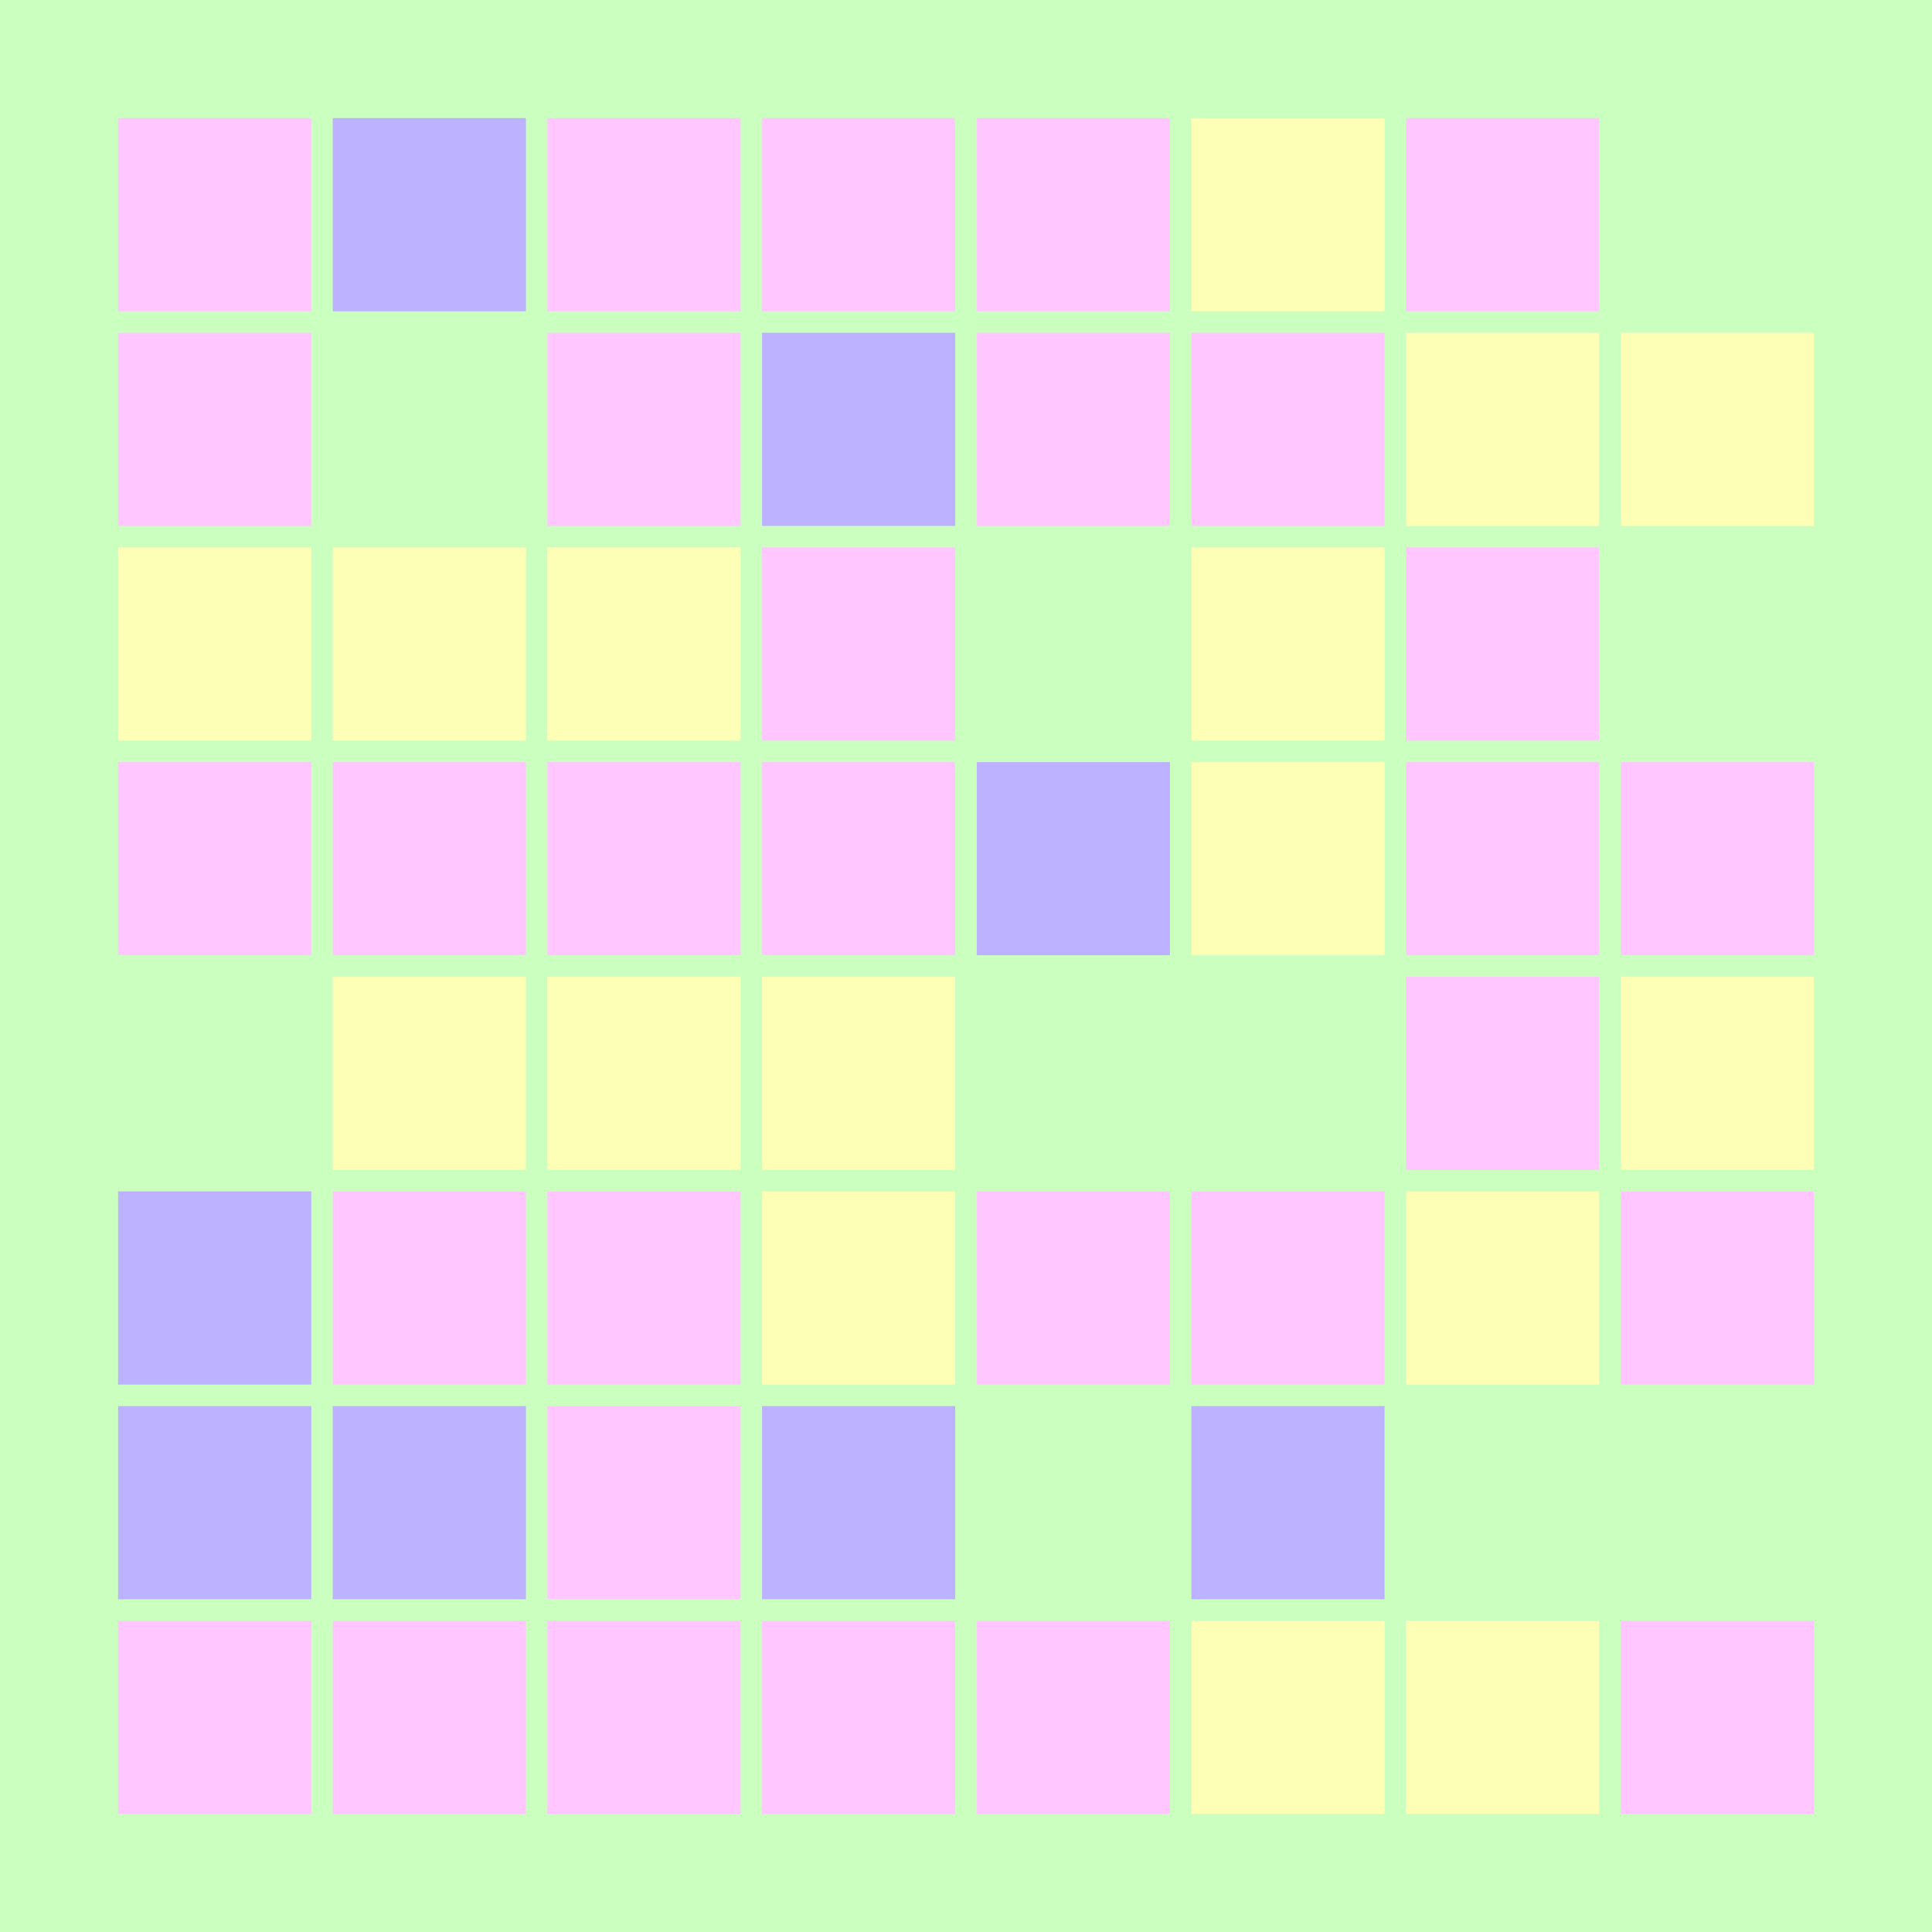 <svg width="360" height="360" xmlns="http://www.w3.org/2000/svg"><defs><animate id="aa" begin="0s"/><rect id="l0" width="36" height="36" fill="#FDFFB6"></rect><rect id="d0" width="36" height="36" fill="#FFC6FF"></rect><rect id="b0" width="36" height="36" fill="#CAFFBF"></rect><rect id="p0" width="36" height="36" fill="#BDB2FF"></rect></defs><rect width="100%" height="100%" fill="#CAFFBF" /><use href="#d0" x="22" y="22" /><use href="#d0" x="22" y="62" /><use href="#l0" x="22" y="102" /><use href="#d0" x="22" y="142" /><use href="#b0" x="22" y="182" /><use href="#p0" x="22" y="222" /><use href="#p0" x="22" y="262" /><use href="#d0" x="22" y="302" /><use href="#p0" x="62" y="22" /><use href="#b0" x="62" y="62" /><use href="#l0" x="62" y="102" /><use href="#d0" x="62" y="142" /><use href="#l0" x="62" y="182" /><use href="#d0" x="62" y="222" /><use href="#p0" x="62" y="262" /><use href="#d0" x="62" y="302" /><use href="#d0" x="102" y="22" /><use href="#d0" x="102" y="62" /><use href="#l0" x="102" y="102" /><use href="#d0" x="102" y="142" /><use href="#l0" x="102" y="182" /><use href="#d0" x="102" y="222" /><use href="#d0" x="102" y="262" /><use href="#d0" x="102" y="302" /><use href="#d0" x="142" y="22" /><use href="#p0" x="142" y="62" /><use href="#d0" x="142" y="102" /><use href="#d0" x="142" y="142" /><use href="#l0" x="142" y="182" /><use href="#l0" x="142" y="222" /><use href="#p0" x="142" y="262" /><use href="#d0" x="142" y="302" /><use href="#d0" x="182" y="22" /><use href="#d0" x="182" y="62" /><use href="#b0" x="182" y="102" /><use href="#p0" x="182" y="142" /><use href="#b0" x="182" y="182" /><use href="#d0" x="182" y="222" /><use href="#b0" x="182" y="262" /><use href="#d0" x="182" y="302" /><use href="#l0" x="222" y="22" /><use href="#d0" x="222" y="62" /><use href="#l0" x="222" y="102" /><use href="#l0" x="222" y="142" /><use href="#b0" x="222" y="182" /><use href="#d0" x="222" y="222" /><use href="#p0" x="222" y="262" /><use href="#l0" x="222" y="302" /><use href="#d0" x="262" y="22" /><use href="#l0" x="262" y="62" /><use href="#d0" x="262" y="102" /><use href="#d0" x="262" y="142" /><use href="#d0" x="262" y="182" /><use href="#l0" x="262" y="222" /><use href="#b0" x="262" y="262" /><use href="#l0" x="262" y="302" /><use href="#b0" x="302" y="22" /><use href="#l0" x="302" y="62" /><use href="#b0" x="302" y="102" /><use href="#d0" x="302" y="142" /><use href="#l0" x="302" y="182" /><use href="#d0" x="302" y="222" /><use href="#b0" x="302" y="262" /><use href="#d0" x="302" y="302" /></svg>